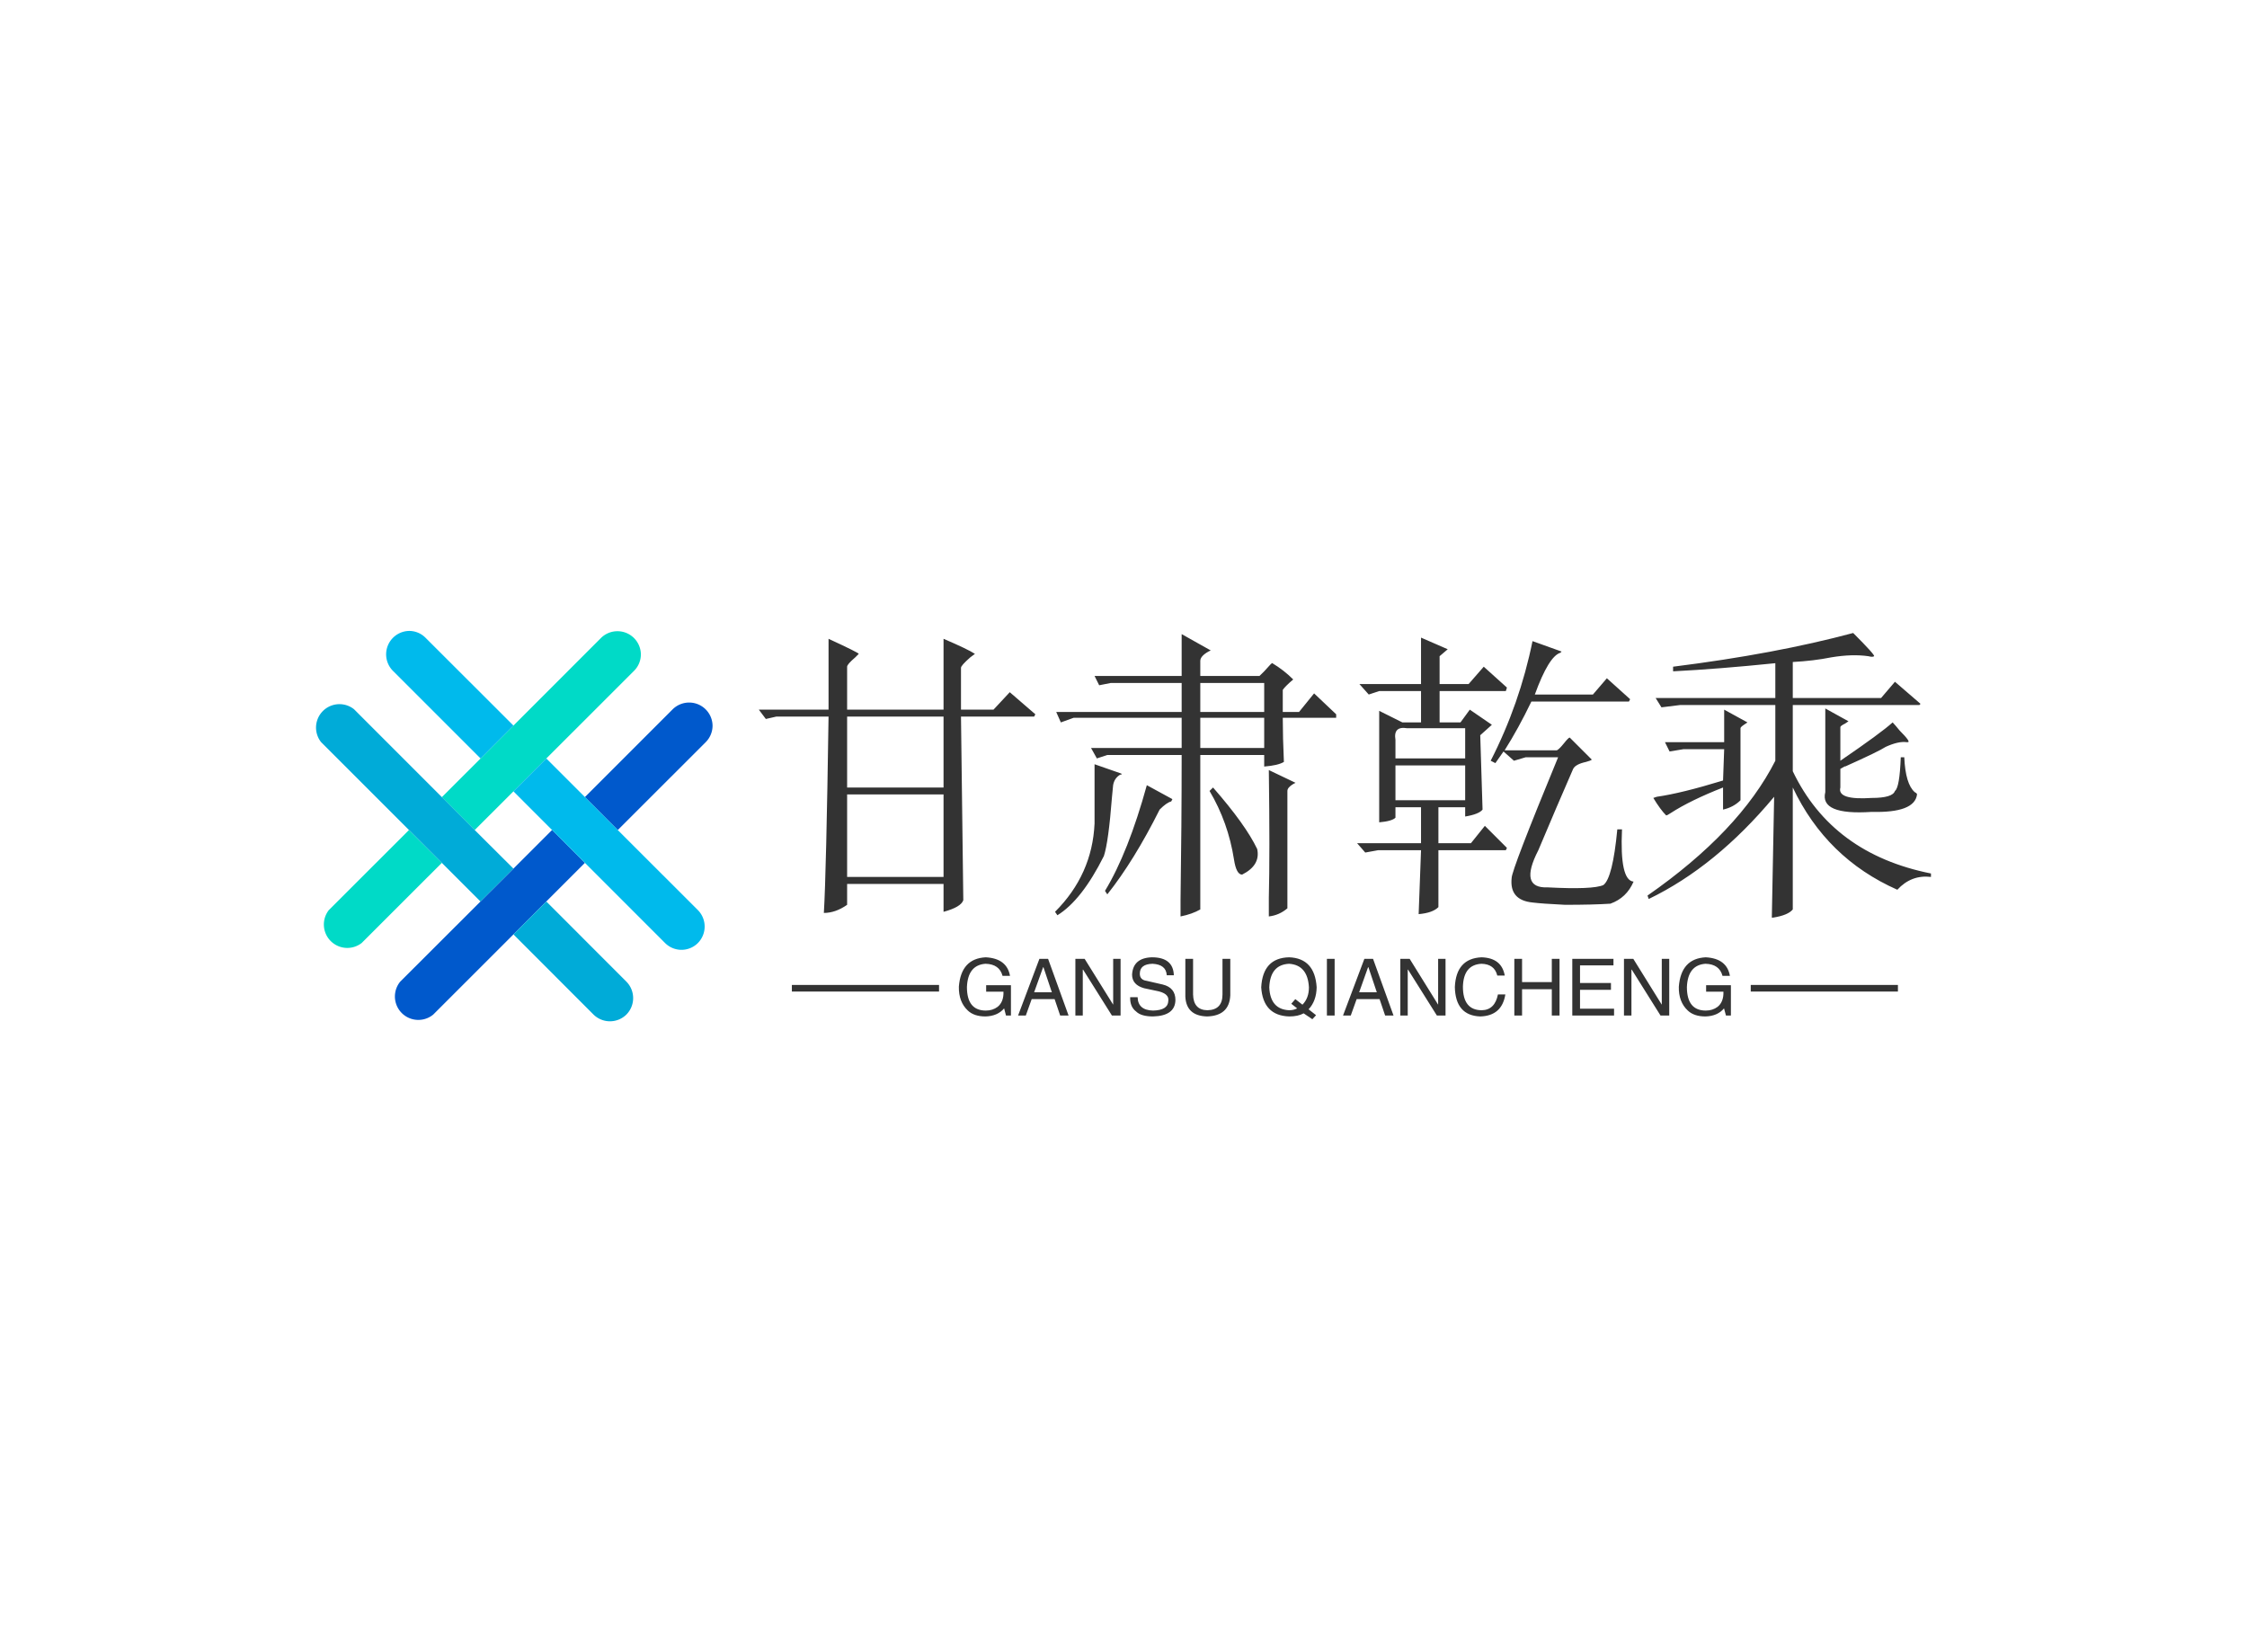 <svg data-v-0dd9719b="" version="1.0" xmlns="http://www.w3.org/2000/svg" xmlns:xlink="http://www.w3.org/1999/xlink" width="100%" height="100%" viewBox="0 0 340 250" preserveAspectRatio="xMidYMid meet" color-interpolation-filters="sRGB" style="margin: auto;"> <rect data-v-0dd9719b="" x="0" y="0" width="100%" height="100%" fill="#fff" fill-opacity="1" class="background"></rect> <rect data-v-0dd9719b="" x="0" y="0" width="100%" height="100%" fill="url(#watermark)" fill-opacity="1" class="watermarklayer"></rect> <g data-v-0dd9719b="" fill="#333" class="icon-text-wrapper icon-svg-group iconsvg" transform="translate(47.82,95.466)"><g class="iconsvg-imagesvg" transform="translate(0,0)"><g><rect fill="#333" fill-opacity="0" stroke-width="2" x="0" y="0" width="60" height="59.068" class="image-rect"></rect> <svg x="0" y="0" width="60" height="59.068" filtersec="colorsb376059570" class="image-svg-svg primary" style="overflow: visible;"><svg xmlns="http://www.w3.org/2000/svg" viewBox="0.439 -0 101.562 99.985"><path d="M69.3 59.41l-9.89 9.89L51 77.73 30.46 98.26A6 6 0 0 1 22 89.83L42.56 69.3 51 60.88l9.9-9.9zM102 24.28a6 6 0 0 1-1.75 4.21L77.72 51l-8.42-8.44 22.5-22.5a6 6 0 0 1 10.2 4.22z" fill="#0059cc"></path><path d="M83.64 6a5.94 5.94 0 0 1-1.74 4.21L41.08 51l-8.42-8.42 9.9-9.89L51 24.24 73.48 1.75A6 6 0 0 1 83.64 6zM32.66 59.41L12.13 79.93a6 6 0 0 1-8.42-8.42L24.24 51z" fill="#00dac7"></path><path d="M51 24.24l-8.42 8.43-22.5-22.5A6 6 0 0 1 24.28 0a5.89 5.89 0 0 1 4.2 1.75zM98.25 79.93a5.94 5.94 0 0 1-8.42 0L51 41.09l8.42-8.42 9.9 9.89 8.4 8.44 20.53 20.51a6 6 0 0 1 0 8.42z" fill="#00baec"></path><path d="M51 60.88l-8.44 8.42L1.74 28.49a6 6 0 0 1 8.43-8.43l22.49 22.5L41.08 51zM79.93 98.26a6 6 0 0 1-8.42 0L51 77.73l8.42-8.43 20.51 20.53a6 6 0 0 1 0 8.43z" fill="#00abd8"></path></svg></svg> <!----></g></g> <g transform="translate(67,0.313)"><g data-gra="path-name" fill-rule="" class="tp-name iconsvg-namesvg" transform="translate(0,0)"><g transform="scale(1)"><g><path d="M11.78-25.84L11.78-36.56Q16.35-34.45 16.35-34.28L16.35-34.28Q16.35-34.28 15.82-33.75L15.82-33.75Q14.59-32.7 14.59-32.34L14.59-32.34 14.59-25.84 29.18-25.84 29.18-36.56Q32.87-34.98 33.93-34.28L33.93-34.28Q33.93-34.28 33.22-33.75L33.22-33.75Q31.82-32.52 31.82-32.17L31.82-32.17 31.82-25.84 36.74-25.84 39.2-28.48 43.07-25.14 42.89-24.79 31.82-24.79 32.17 2.99Q31.82 4.04 29.18 4.75L29.18 4.75 29.18 0.53 14.59 0.53 14.59 3.69Q12.83 4.92 11.07 4.92L11.07 4.92Q11.43-1.05 11.78-24.79L11.78-24.79 3.87-24.79 2.29-24.43 1.23-25.84 11.78-25.84ZM29.18-0.53L29.18-13.01 14.59-13.01 14.59-0.53 29.18-0.53ZM29.18-14.06L29.18-24.79 14.59-24.79 14.59-14.06 29.18-14.06ZM65.21-30.94L65.21-37.27 69.61-34.8Q69.61-34.8 69.26-34.63L69.26-34.63Q68.03-33.93 68.03-33.22L68.03-33.22 68.03-30.94 76.99-30.94Q77.17-31.11 77.7-31.64L77.7-31.64Q78.93-33.05 78.93-32.87L78.93-32.87Q80.68-31.82 82.09-30.41L82.09-30.41Q80.86-29.36 80.51-28.83L80.51-28.83 80.51-25.49 82.97-25.49 85.25-28.3 88.59-25.14 88.59-24.61 80.51-24.61Q80.51-21.62 80.68-17.93L80.68-17.93Q79.8-17.4 77.7-17.23L77.7-17.23 77.7-18.98 68.03-18.98 68.03 4.39Q66.8 5.1 65.04 5.45L65.04 5.45Q65.04 5.1 65.04 2.99L65.04 2.99Q65.21-8.44 65.21-18.98L65.21-18.98 53.96-18.98 52.38-18.46 51.5-20.04 65.21-20.04 65.21-24.61 48.87-24.61 46.93-23.91 46.23-25.49 65.21-25.49 65.21-29.88 54.49-29.88 52.73-29.53 52.03-30.94 65.21-30.94ZM77.7-25.49L77.7-29.88 68.03-29.88 68.03-25.49 77.7-25.49ZM77.7-20.04L77.7-24.61 68.03-24.61 68.03-20.04 77.7-20.04ZM52.03-17.58L52.03-17.58 56.07-16.17Q56.25-16 55.9-16L55.9-16Q55.02-15.47 54.84-14.41L54.84-14.41Q54.84-14.24 54.67-12.66L54.67-12.66Q54.14-5.8 53.44-3.69L53.44-3.69Q50.1 2.99 46.41 5.27L46.41 5.27 46.05 4.75Q51.68-0.88 52.03-8.61L52.03-8.61Q52.03-13.18 52.03-17.58ZM78.4-16.7L78.4-16.7 82.44-14.77Q82.44-14.77 82.09-14.59L82.09-14.59Q81.21-14.06 81.21-13.54L81.21-13.54 81.21 4.22Q79.98 5.27 78.4 5.45L78.4 5.45Q78.4 4.57 78.4 2.64L78.4 2.64Q78.57-4.04 78.4-16.7ZM59.94-14.41L59.94-14.41 63.81-12.3 63.63-11.95Q62.93-11.78 61.88-10.72L61.88-10.72Q58.01-2.99 53.96 2.11L53.96 2.11 53.61 1.58Q57.13-4.22 59.94-14.41ZM69.43-13.54L69.96-14.06Q74.88-8.44 76.64-4.75L76.64-4.75Q77.17-2.29 74.36-0.88L74.36-0.88Q73.48-0.88 73.13-3.16L73.13-3.16Q72.25-8.79 69.43-13.54L69.43-13.54ZM101.43-29.71L101.43-36.74 105.47-34.98 104.24-33.93 104.24-29.71 108.63-29.71 110.92-32.34 114.43-29.18 114.26-28.65 104.24-28.65 104.24-23.91 107.4-23.91 108.81-25.84 112.15-23.55 110.39-21.97 110.74-10.72Q110.21-10.02 108.11-9.67L108.11-9.67 108.11-11.07 104.06-11.07 104.06-5.63 108.98-5.63 111.09-8.26 114.43-4.92 114.26-4.57 104.06-4.57 104.06 4.04Q103.18 4.92 101.07 5.1L101.07 5.1 101.43-4.57 94.92-4.57 92.99-4.22 91.76-5.63 101.43-5.63 101.43-11.07 97.56-11.07 97.56-9.49Q97.03-8.96 95.1-8.79L95.1-8.79 95.1-25.66 98.61-23.91 101.43-23.91 101.43-28.65 95.1-28.65 93.52-28.13 92.11-29.71 101.43-29.71ZM118.3-36.21L118.3-36.21 122.7-34.63Q122.7-34.63 122.52-34.45L122.52-34.45Q120.76-33.93 118.65-28.13L118.65-28.13 127.44-28.13 129.55-30.59 133.07-27.42 132.89-27.07 118.13-27.07Q116.19-23.03 114.08-19.69L114.08-19.69 121.99-19.69Q122.34-19.86 123.05-20.74L123.05-20.74Q123.75-21.62 123.93-21.62L123.93-21.62 127.27-18.28Q127.09-18.11 126.39-17.93L126.39-17.93Q124.8-17.58 124.45-16.88L124.45-16.88Q121.99-11.25 119.18-4.57L119.18-4.57Q116.19 1.23 120.59 1.05L120.59 1.05Q127.44 1.41 129.02 0.7L129.02 0.7Q130.43-0.35 131.13-7.73L131.13-7.73 131.84-7.73Q131.48 0 133.59 0.18L133.59 0.18Q132.54 2.64 130.08 3.52L130.08 3.52Q127.44 3.69 123.22 3.69L123.22 3.69Q119.71 3.52 118.3 3.34L118.3 3.34Q114.79 2.99 115.14-0.35L115.14-0.35Q115.14-1.58 122.17-18.63L122.17-18.63 117.25-18.63 115.49-18.11 113.91-19.51 112.68-17.75 111.97-18.11Q116.37-26.72 118.3-36.21ZM108.11-18.46L108.11-23.03 99.32-23.03Q97.21-23.38 97.56-21.27L97.56-21.27 97.56-18.46 108.11-18.46ZM108.11-12.13L108.11-17.4 97.56-17.4 97.56-12.13 108.11-12.13ZM166.82-37.44L166.82-37.44Q170.16-34.1 169.98-33.93L169.98-33.93Q169.8-33.75 169.1-33.93L169.1-33.93Q166.64-34.28 163.48-33.75L163.48-33.75Q160.84-33.22 157.68-33.05L157.68-33.05 157.68-27.6 171.04-27.6 173.14-30.06 177.01-26.72 176.84-26.54 157.68-26.54 157.68-16.52Q163.65-4.04 178.59-1.05L178.59-1.05 178.59-0.53Q175.61-0.88 173.5 1.41L173.5 1.41Q162.77-3.34 157.68-14.06L157.68-14.06 157.68 4.39Q156.97 5.27 154.69 5.63L154.69 5.63Q154.51 5.63 154.51 5.63L154.51 5.63 154.86-12.66Q146.07-2.11 135.88 2.81L135.88 2.81 135.7 2.29Q149.59-7.38 155.04-18.11L155.04-18.11 155.04-26.54 140.63-26.54 137.81-26.19 136.93-27.6 155.04-27.6 155.04-32.87Q146.43-31.99 139.57-31.64L139.57-31.64 139.57-32.34Q155.04-34.28 166.82-37.44ZM162.6-13.36L162.6-26.02 166.11-24.08Q166.11-24.08 165.59-23.73L165.59-23.73Q164.88-23.38 164.88-23.2L164.88-23.2 164.88-18.11Q171.04-22.32 172.79-23.91L172.79-23.91Q173.14-23.55 173.85-22.68L173.85-22.68Q175.61-20.92 175.08-20.92L175.08-20.92Q175.08-20.92 174.9-20.92L174.9-20.92Q173.67-21.09 171.74-20.21L171.74-20.21Q170.68-19.51 165.59-17.23L165.59-17.23Q165.76-17.4 164.88-16.88L164.88-16.88 164.88-14.06Q164.36-12.13 169.63-12.48L169.63-12.48Q172.79-12.48 173.14-13.54L173.14-13.54Q173.85-14.06 174.02-18.63L174.02-18.63 174.55-18.63Q174.73-14.59 176.13-13.36L176.13-13.36Q176.48-13.18 176.48-13.01L176.48-13.01Q176.13-10.2 169.63-10.37L169.63-10.37Q161.72-9.84 162.6-13.36L162.6-13.36ZM147.3-20.92L147.3-25.84 150.82-23.91Q150.82-23.91 150.29-23.55L150.29-23.55Q149.77-23.2 149.77-23.03L149.77-23.03 149.77-12.13Q148.71-11.07 147.13-10.72L147.13-10.72 147.13-14.06Q142.21-12.13 139.22-10.2L139.22-10.2Q138.69-9.84 138.52-9.84L138.52-9.84Q137.64-10.72 136.58-12.48L136.58-12.48Q136.58-12.48 137.11-12.66L137.11-12.66Q140.8-13.18 147.13-15.12L147.13-15.12 147.3-19.86 141.15-19.86 139.04-19.51 138.34-20.92 147.3-20.92Z" transform="translate(-1.23, 37.44)"></path></g> <!----> <!----> <!----> <!----> <!----> <!----> <!----></g></g> <g data-gra="path-slogan" fill-rule="" class="tp-slogan iconsvg-slogansvg" fill="#333" transform="translate(5,49.07)"><rect x="0" height="1" y="4.185" width="22.269"></rect> <rect height="1" y="4.185" width="22.269" x="145.091"></rect> <g transform="translate(25.269,0)"><g transform="scale(1)"><path d="M7.31-3.61L4.69-3.61L4.69-4.59L8.44-4.59L8.44 0L7.69 0L7.41-1.08Q6.42 0.09 4.59 0.14L4.59 0.14Q2.86 0.14 1.92-0.75L1.92-0.75Q0.52-2.06 0.56-4.36L0.56-4.36Q0.89-8.63 4.64-8.81L4.64-8.81Q7.83-8.63 8.30-6L8.30-6L7.17-6Q6.70-7.78 4.59-7.83L4.59-7.83Q1.92-7.64 1.78-4.31L1.78-4.31Q1.78-0.75 4.64-0.75L4.64-0.75Q5.67-0.75 6.42-1.31L6.42-1.31Q7.36-2.06 7.31-3.61L7.31-3.61ZM15.89 0L15.05-2.48L11.58-2.48L10.69 0L9.52 0L12.75-8.58L14.06-8.58L17.16 0L15.89 0ZM13.31-7.31L11.95-3.52L14.63-3.52L13.36-7.31L13.31-7.31ZM19.59-8.58L23.91-1.64L23.91-8.58L25.03-8.58L25.03 0L23.72 0L19.36-6.94L19.31-6.94L19.31 0L18.19 0L18.19-8.58L19.59-8.58ZM33.09-6.09L33.09-6.09L32.02-6.09Q31.92-7.73 29.86-7.83L29.86-7.83Q27.94-7.78 27.94-6.33L27.94-6.33Q27.94-5.39 28.97-5.25L28.97-5.25L31.41-4.69Q33.33-4.22 33.33-2.34L33.33-2.34Q33.28 0.05 29.95 0.14L29.95 0.14Q28.13 0.14 27.38-0.61L27.38-0.61Q26.44-1.31 26.48-2.77L26.48-2.77L27.61-2.77Q27.66-0.80 29.95-0.75L29.95-0.75Q32.20-0.80 32.25-2.20L32.25-2.20Q32.44-3.38 30.38-3.75L30.38-3.75L28.59-4.13Q26.77-4.64 26.77-6.19L26.77-6.19Q26.91-8.72 29.77-8.81L29.77-8.81Q33-8.81 33.09-6.09ZM40.45-3.19L40.45-8.58L41.63-8.58L41.63-3.05Q41.48 0.05 38.11 0.14L38.11 0.14Q34.97 0.05 34.83-2.86L34.83-2.86L34.83-8.58L36-8.58L36-3.19Q36.05-0.84 38.16-0.80L38.16-0.80Q40.45-0.84 40.45-3.19L40.45-3.19ZM51.75-1.08L50.86-1.78L51.47-2.48L52.55-1.64Q53.53-2.63 53.53-4.27L53.53-4.27Q53.34-7.64 50.53-7.83L50.53-7.83Q47.67-7.69 47.53-4.27L47.53-4.27Q47.67-0.94 50.53-0.80L50.53-0.80Q51.23-0.80 51.75-1.08L51.75-1.08ZM53.48-0.94L54.61-0.05L54.05 0.56L52.73-0.33Q51.89 0.14 50.53 0.14L50.53 0.14Q46.59 0 46.31-4.27L46.31-4.27Q46.55-8.72 50.53-8.81L50.53-8.81Q54.42-8.67 54.70-4.27L54.70-4.27Q54.66-2.20 53.48-0.94L53.48-0.94ZM56.25-8.58L57.42-8.58L57.42 0L56.25 0L56.25-8.58ZM65.06 0L64.22-2.48L60.75-2.48L59.86 0L58.69 0L61.92-8.58L63.23-8.58L66.33 0L65.06 0ZM62.48-7.31L61.13-3.52L63.80-3.52L62.53-7.31L62.48-7.31ZM68.77-8.58L73.08-1.64L73.08-8.58L74.20-8.58L74.20 0L72.89 0L68.53-6.94L68.48-6.94L68.48 0L67.36 0L67.36-8.58L68.77-8.58ZM83.16-6.05L83.16-6.05L82.03-6.05Q81.61-7.78 79.64-7.83L79.64-7.83Q76.92-7.69 76.83-4.36L76.83-4.36Q76.83-0.80 79.69-0.80L79.69-0.80Q81.66-0.84 82.13-3.19L82.13-3.19L83.25-3.19Q82.73 0.05 79.45 0.14L79.45 0.14Q75.70 0 75.61-4.31L75.61-4.31Q75.80-8.63 79.64-8.81L79.64-8.81Q82.69-8.72 83.16-6.05ZM85.78-5.06L90.28-5.06L90.28-8.58L91.45-8.58L91.45 0L90.28 0L90.28-3.98L85.78-3.98L85.78 0L84.61 0L84.61-8.58L85.78-8.58L85.78-5.06ZM94.55-1.03L99.70-1.03L99.70 0L93.38 0L93.38-8.58L99.61-8.58L99.61-7.59L94.55-7.59L94.55-4.92L99.23-4.92L99.23-3.89L94.55-3.89L94.55-1.03ZM102.61-8.58L106.92-1.64L106.92-8.58L108.05-8.58L108.05 0L106.73 0L102.38-6.94L102.33-6.94L102.33 0L101.20 0L101.20-8.58L102.61-8.58ZM116.25-3.61L113.63-3.61L113.63-4.59L117.38-4.59L117.38 0L116.63 0L116.34-1.08Q115.36 0.09 113.53 0.14L113.53 0.14Q111.80 0.14 110.86-0.75L110.86-0.75Q109.45-2.06 109.50-4.36L109.50-4.36Q109.83-8.63 113.58-8.81L113.58-8.81Q116.77-8.63 117.23-6L117.23-6L116.11-6Q115.64-7.78 113.53-7.83L113.53-7.83Q110.86-7.64 110.72-4.31L110.72-4.31Q110.72-0.75 113.58-0.75L113.58-0.75Q114.61-0.75 115.36-1.31L115.36-1.31Q116.30-2.06 116.25-3.61L116.25-3.61Z" transform="translate(-0.561, 8.812)"></path></g></g></g></g></g><defs v-gra="od"></defs></svg>